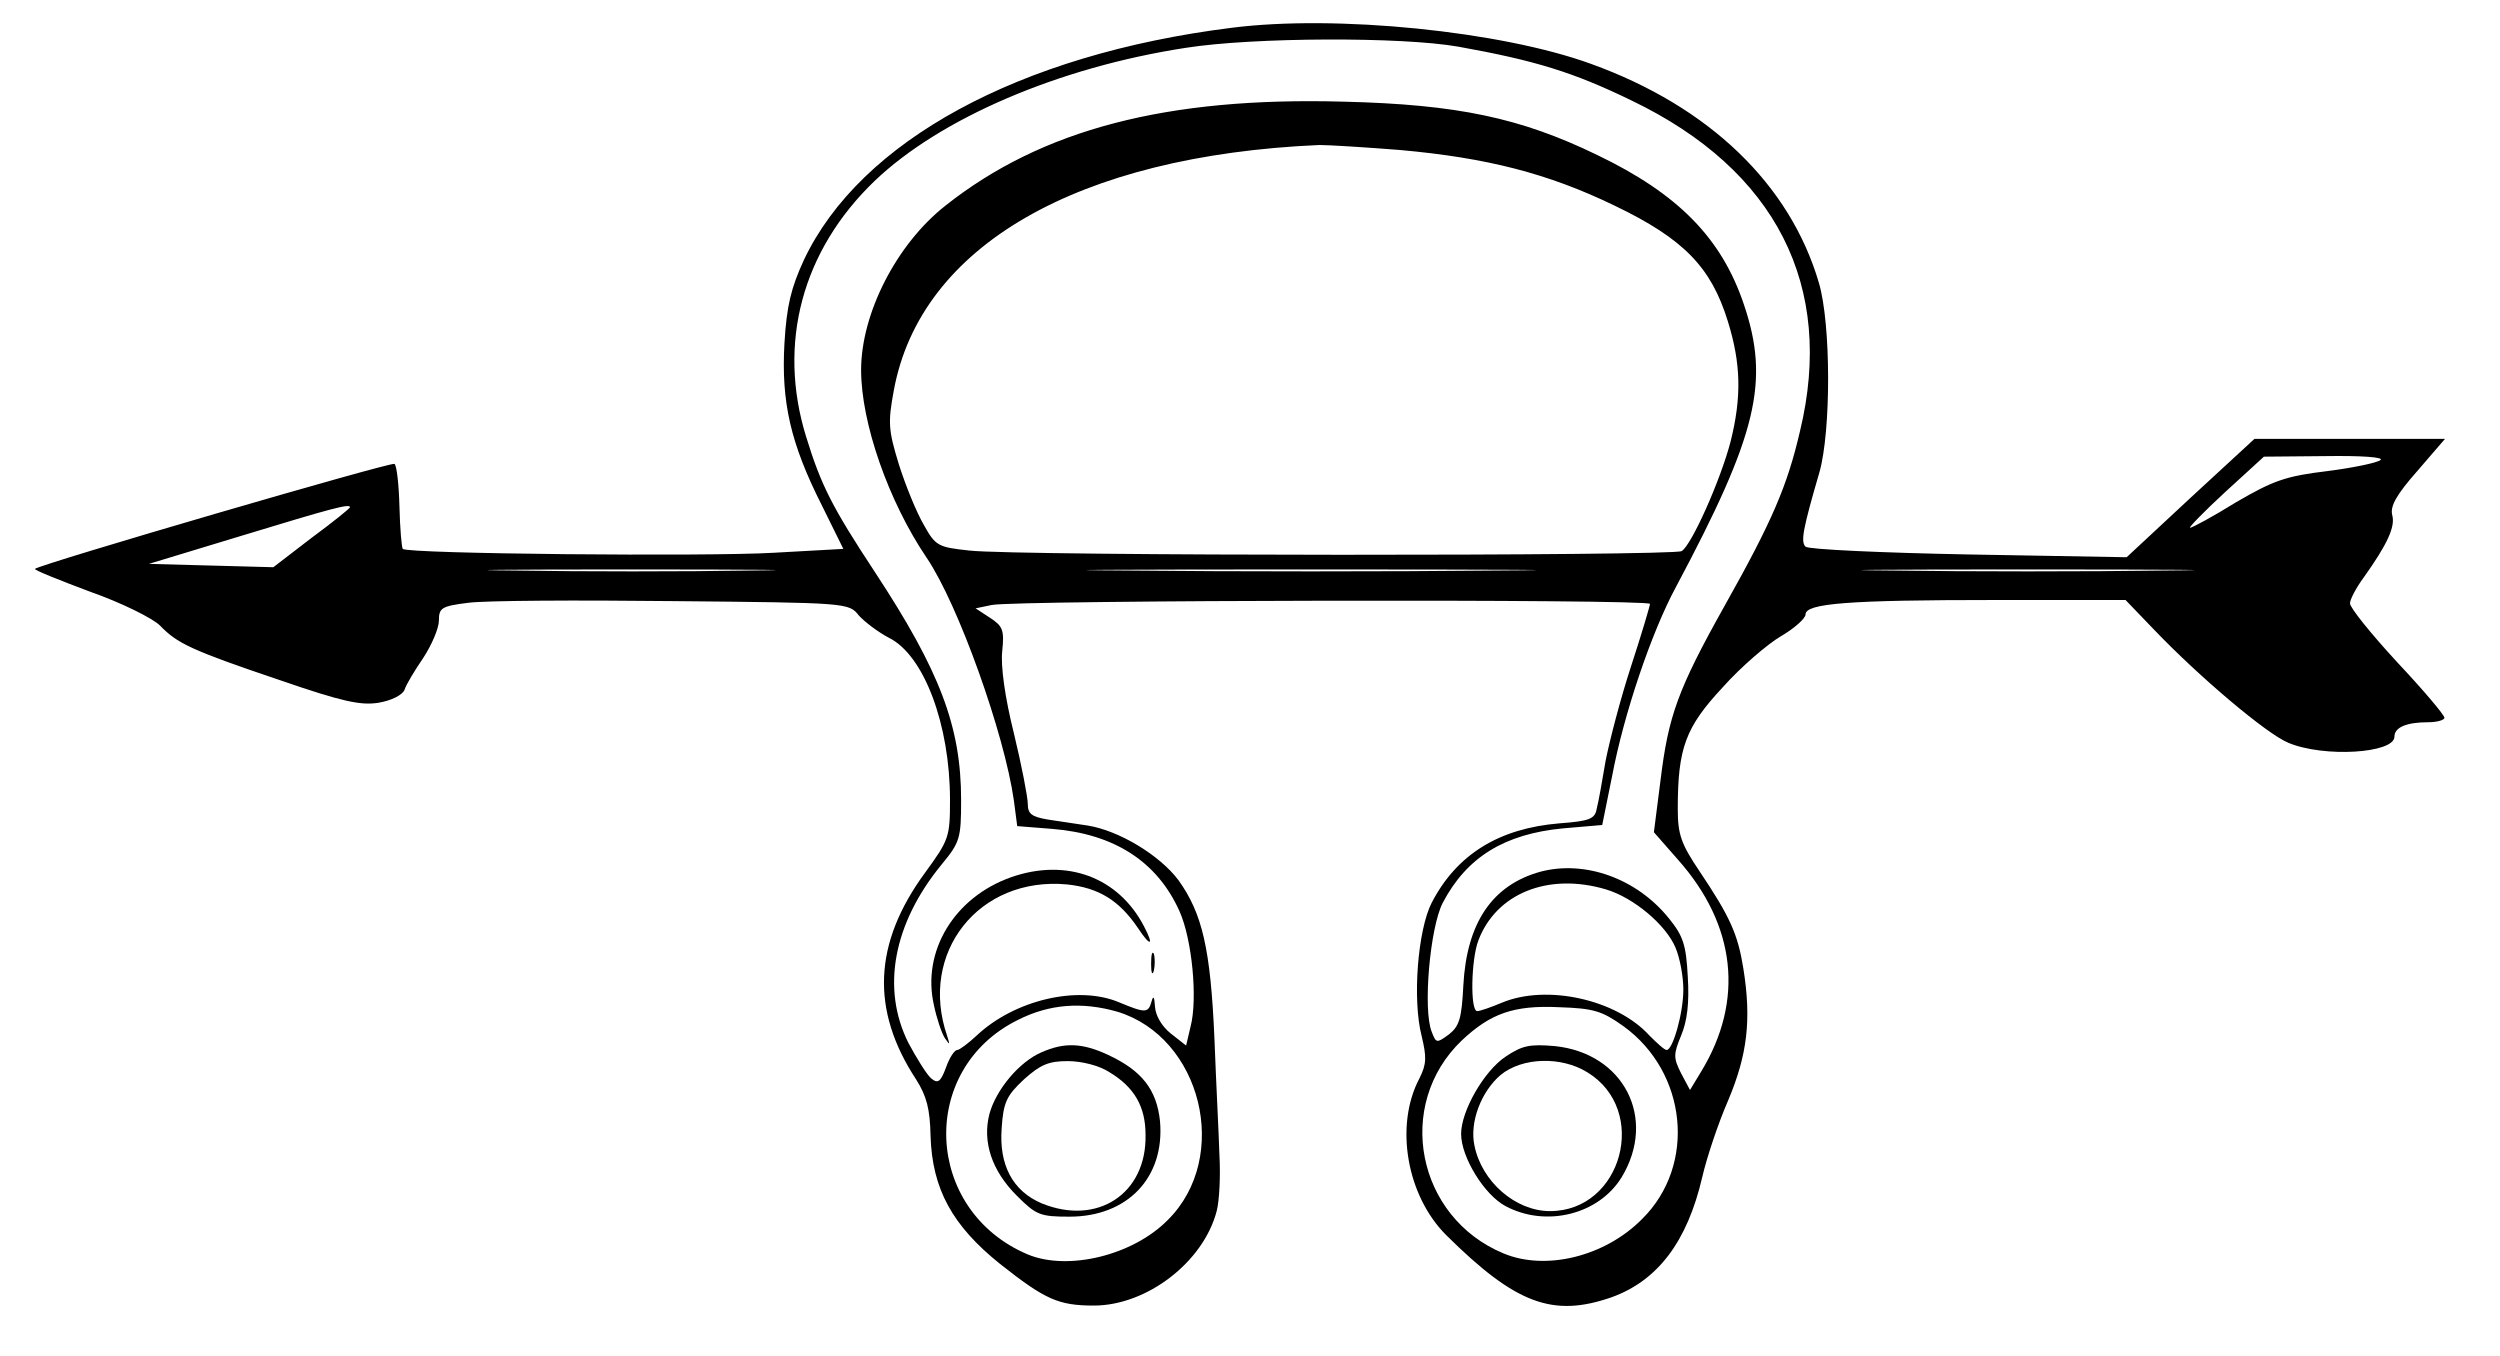 <?xml version="1.0" standalone="no"?>
<!DOCTYPE svg PUBLIC "-//W3C//DTD SVG 20010904//EN"
 "http://www.w3.org/TR/2001/REC-SVG-20010904/DTD/svg10.dtd">
<svg version="1.0" xmlns="http://www.w3.org/2000/svg"
 width="450pt" height="244pt" viewBox="0 0 450 244"
 preserveAspectRatio="xMidYMid meet">

<g transform="translate(0,244) scale(0.1,-0.1)"
fill="#000000" stroke="none">
<path d="M2217 2390 c-383 -48 -669 -204 -770 -418 -23 -50 -31 -82 -35 -150
-6 -106 11 -180 67 -291 l39 -79 -126 -7 c-119 -7 -659 -2 -667 7 -2 2 -5 36
-6 76 -1 40 -5 75 -9 77 -6 4 -640 -181 -647 -189 -2 -2 43 -20 99 -41 57 -20
113 -48 126 -61 31 -32 55 -44 215 -98 113 -39 146 -46 178 -41 24 4 43 14 47
23 3 10 19 36 34 58 15 23 28 53 28 67 0 23 5 26 53 32 29 4 195 5 369 3 314
-3 316 -3 334 -26 11 -12 35 -30 54 -40 63 -31 110 -156 110 -292 0 -67 -2
-72 -45 -131 -93 -127 -98 -247 -16 -372 19 -30 25 -53 26 -102 3 -95 39 -161
125 -230 81 -64 105 -75 169 -75 95 0 197 78 221 170 5 19 7 64 5 100 -1 36
-6 130 -9 210 -7 163 -22 226 -65 286 -34 45 -107 89 -163 98 -21 3 -54 8 -73
11 -28 5 -35 10 -35 28 0 12 -11 69 -25 127 -16 64 -24 121 -21 148 4 38 1 45
-22 60 l-26 17 29 6 c40 9 1185 11 1185 2 0 -3 -15 -54 -34 -112 -19 -58 -39
-135 -46 -171 -6 -36 -13 -75 -16 -86 -3 -18 -13 -22 -67 -26 -109 -9 -185
-56 -230 -143 -25 -49 -35 -174 -18 -240 9 -38 9 -50 -4 -76 -45 -85 -23 -211
48 -282 125 -124 192 -149 298 -112 83 30 136 100 163 216 8 35 29 98 47 139
34 81 42 144 27 237 -10 62 -24 93 -79 175 -33 49 -39 66 -39 112 0 110 14
147 81 219 33 37 81 78 105 92 24 14 44 32 44 39 0 20 77 26 341 26 l235 0 50
-52 c82 -86 204 -189 243 -205 64 -27 191 -19 191 11 0 17 22 26 61 26 16 0
29 4 29 8 0 5 -38 50 -85 100 -47 51 -85 98 -85 106 0 7 11 28 25 47 42 59 57
91 51 112 -4 16 8 37 45 79 l50 58 -171 0 -172 0 -115 -106 -115 -107 -285 5
c-156 3 -288 9 -293 14 -9 9 -5 31 25 134 21 74 21 267 -1 341 -52 177 -197
317 -410 394 -162 59 -459 89 -647 65z m408 -34 c139 -25 207 -46 312 -97 260
-125 366 -334 303 -595 -23 -99 -50 -162 -136 -315 -84 -150 -101 -198 -115
-313 l-12 -94 43 -49 c105 -118 120 -254 42 -382 l-20 -33 -16 30 c-14 28 -14
34 0 68 11 26 15 59 12 106 -3 57 -8 73 -34 105 -58 72 -151 105 -231 84 -87
-24 -133 -92 -139 -205 -3 -59 -7 -73 -26 -88 -22 -16 -23 -16 -31 5 -16 40
-3 188 20 232 43 82 111 124 217 134 l70 6 18 89 c21 111 71 259 115 340 146
274 169 369 122 508 -40 119 -118 199 -264 269 -138 67 -252 91 -456 96 -319
9 -544 -50 -717 -187 -88 -69 -152 -194 -152 -296 0 -95 49 -236 118 -338 57
-84 140 -317 157 -437 l6 -46 63 -5 c112 -9 189 -59 229 -148 23 -51 33 -159
20 -208 l-8 -34 -28 22 c-16 13 -27 32 -28 48 -1 17 -3 21 -6 10 -6 -22 -11
-22 -59 -2 -74 31 -188 4 -256 -60 -15 -14 -31 -26 -35 -26 -5 0 -14 -14 -20
-31 -10 -27 -15 -30 -27 -20 -8 7 -26 36 -41 64 -49 98 -27 215 60 321 33 40
35 47 35 116 0 132 -38 232 -155 410 -77 117 -97 156 -124 244 -52 168 -7 335
123 460 118 113 332 205 561 240 121 19 388 20 490 2z m-105 -186 c156 -14
266 -42 386 -100 125 -60 174 -111 204 -208 24 -77 25 -137 5 -217 -18 -69
-70 -186 -88 -197 -14 -9 -1196 -9 -1282 1 -56 6 -61 8 -82 46 -13 22 -33 71
-45 109 -19 62 -20 75 -9 134 48 259 330 422 766 441 17 0 82 -4 145 -9z
m1765 -558 c-6 -5 -49 -14 -96 -20 -75 -9 -97 -17 -164 -56 -42 -26 -79 -46
-83 -46 -3 0 25 29 63 64 l70 64 110 1 c67 1 106 -2 100 -7z m-3655 -85 c0 -2
-31 -27 -69 -55 l-69 -53 -112 3 -112 3 168 51 c161 49 194 58 194 51z m718
-114 c-114 -2 -303 -2 -420 0 -117 1 -24 2 207 2 231 0 327 -1 213 -2z m1340
0 c-181 -2 -475 -2 -655 0 -181 1 -33 2 327 2 360 0 508 -1 328 -2z m1205 0
c-134 -2 -352 -2 -485 0 -134 1 -25 2 242 2 267 0 376 -1 243 -2z m-1002 -574
c50 -15 108 -64 125 -105 8 -19 14 -52 14 -75 0 -43 -19 -109 -30 -109 -4 0
-17 12 -31 26 -59 65 -185 93 -266 59 -19 -8 -39 -15 -44 -15 -13 0 -11 93 2
127 32 85 126 123 230 92z m-880 -220 c152 -46 205 -262 91 -375 -63 -64 -180
-92 -252 -62 -187 79 -198 333 -18 422 57 29 116 33 179 15z m911 -26 c115
-83 132 -250 34 -347 -67 -68 -174 -94 -250 -62 -156 65 -196 267 -75 383 52
49 94 64 176 60 62 -2 77 -7 115 -34z"/>
<path d="M1820 861 c-102 -36 -161 -133 -139 -230 5 -24 14 -51 20 -60 9 -13
9 -12 4 4 -52 150 57 288 216 273 56 -6 93 -28 127 -78 23 -35 30 -33 11 3
-46 88 -139 123 -239 88z"/>
<path d="M2072 705 c0 -16 2 -22 5 -12 2 9 2 23 0 30 -3 6 -5 -1 -5 -18z"/>
<path d="M1875 546 c-40 -17 -82 -67 -94 -111 -13 -50 4 -102 49 -147 35 -35
42 -38 95 -38 105 0 172 71 163 172 -6 57 -33 91 -93 119 -47 22 -79 23 -120
5z m122 -36 c45 -27 65 -62 65 -113 2 -106 -87 -164 -187 -123 -52 22 -77 69
-72 135 3 47 9 59 40 88 30 27 45 33 79 33 25 0 57 -8 75 -20z"/>
<path d="M2710 538 c-39 -26 -80 -98 -80 -139 0 -42 42 -110 80 -130 73 -39
168 -15 209 52 64 106 4 223 -120 236 -46 4 -59 1 -89 -19z m147 -28 c112 -68
63 -250 -67 -250 -62 0 -123 53 -136 118 -9 42 12 97 47 127 39 32 109 34 156
5z"/>
</g>
</svg>
